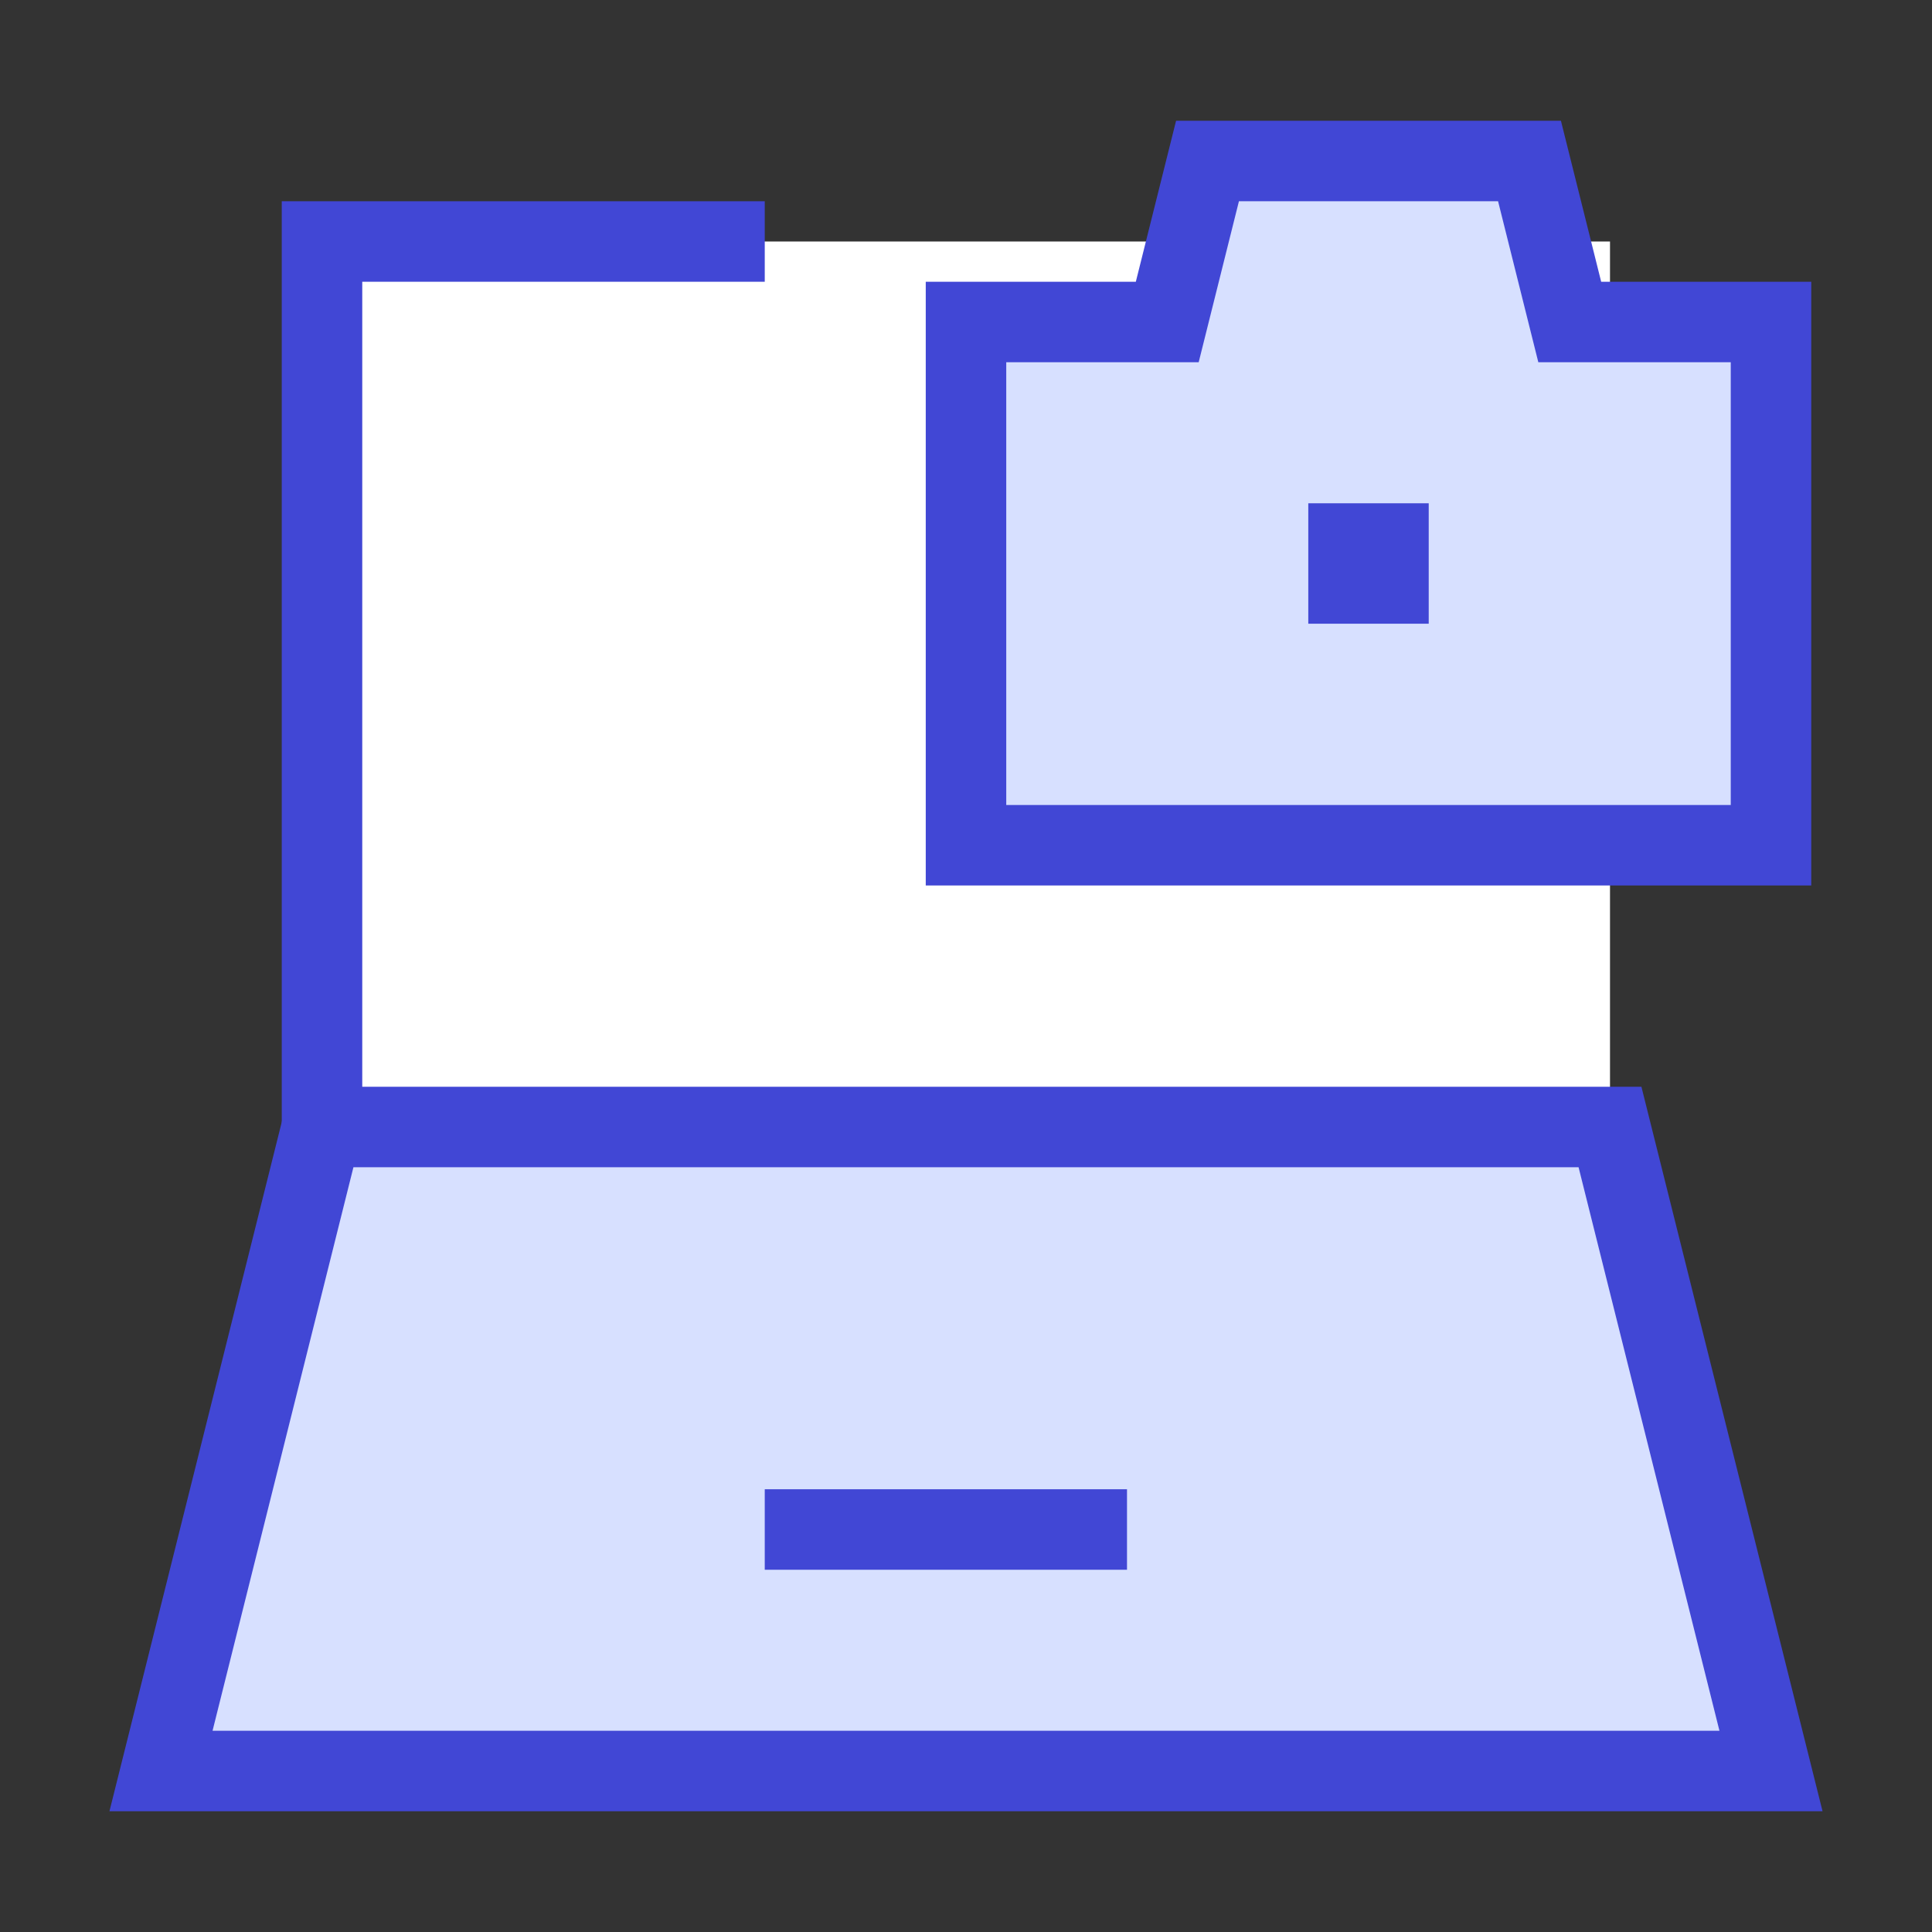 <svg xmlns="http://www.w3.org/2000/svg" fill="none" viewBox="0 0 24 24" id="Laptop-Camera--Streamline-Sharp">
  <rect x="0" y="0" width="24" height="24" fill="#333333" stroke="none"/>
  <desc>
    Laptop Camera Streamline Icon: https://streamlinehq.com
  </desc>
  <g id="laptop-camera--photos-photo-picture-photography-camera-pictures-laptop-computer">
    <path id="Rectangle 542" fill="#ffffff" d="M4 3h16v11H4z" stroke-width="1"></path>
    <path id="Vector 2909" fill="#d7e0ff" d="M12 10.5V4h2.5l0.5 -2h4l0.5 2H22v6.5H12Z" stroke-width="1"></path>
    <path id="Vector 2899" stroke="#4147d5" d="M12 10.5V4h2.5l0.5 -2h4l0.5 2H22v6.5H12Z" stroke-width="1"></path>
    <path id="Vector 2900" stroke="#4147d5" d="M16.752 7.248v-0.496h0.496v0.496h-0.496Z" stroke-width="1"></path>
    <path id="Vector 2906" stroke="#4147d5" d="M4 14V3h5.5" stroke-width="1"></path>
    <path id="Vector 2910" fill="#d7e0ff" d="m2 22 2 -8h16l2 8H2Z" stroke-width="1"></path>
    <path id="Vector 2907" stroke="#4147d5" d="m2 22 2 -8h16l2 8H2Z" stroke-width="1"></path>
    <path id="Vector 2908" stroke="#4147d5" d="M9.5 19H14" stroke-width="1"></path>
  </g>
</svg>